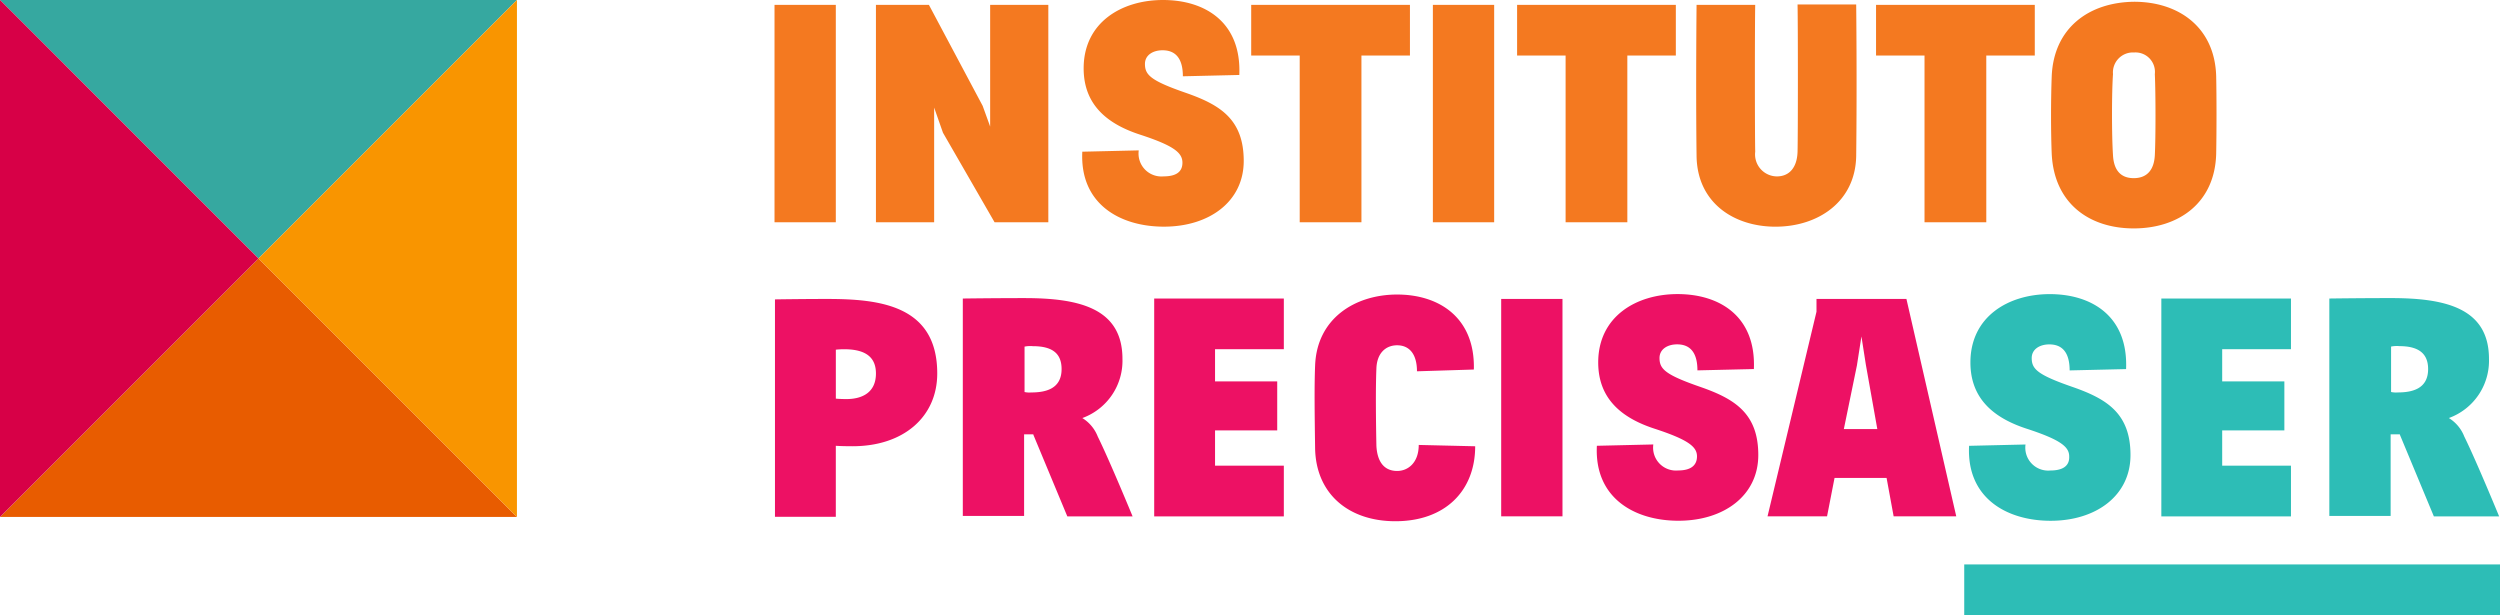 <svg xmlns="http://www.w3.org/2000/svg" width="260.435" height="64.082" viewBox="0 0 260.435 64.082">
  <g id="Group_7219" data-name="Group 7219" transform="translate(-47.315 -45)">
    <g id="PS-Logotipo" transform="translate(98.3 11.9)">
      <path id="Path_1" data-name="Path 1" d="M309.037,118.175a2.384,2.384,0,0,1-2.572-2.71l-5.88.138c-.276,5.466,3.951,7.809,8.5,7.809,4.731,0,8.315-2.618,8.315-6.845,0-4.318-2.435-5.834-5.972-7.074-3.721-1.286-4.318-1.883-4.318-3.032,0-.919.827-1.424,1.837-1.424,1.332,0,2.113.827,2.113,2.71l5.88-.138c.23-5.512-3.583-7.809-7.947-7.809-4.318,0-8.269,2.343-8.269,7.12,0,3.951,2.664,5.88,5.972,6.936,3.491,1.148,4.318,1.883,4.318,2.848.046,1.011-.689,1.47-1.975,1.47Zm11.576,4.777h13.505v-5.283h-7.166v-3.675h6.477v-5.1h-6.477v-3.353h7.166v-5.283H320.613v22.693Zm24.852-8.5,3.537,8.5h6.8s-2.343-5.7-3.629-8.315a3.948,3.948,0,0,0-1.608-1.929,6.349,6.349,0,0,0,4.18-6.156c0-5.283-4.5-6.339-10.2-6.339-3.4,0-6.431.046-6.431.046v22.647H344.5v-8.5h.965Zm2.94-6.845c0,2.113-1.746,2.435-3.17,2.435a2.344,2.344,0,0,1-.689-.046v-4.731a2.941,2.941,0,0,1,.873-.046c2.067,0,2.986.827,2.986,2.389Z" transform="translate(-146.443 -36.06)" fill="#2dbdb6"/>
      <path id="Path_2" data-name="Path 2" d="M36.139,122.952V115.6s.551.046,1.746.046c5.329,0,8.82-3.078,8.82-7.58,0-7.12-6.018-7.763-11.484-7.763-2.664,0-5.421.046-5.421.046V123h6.339Zm0-17.364a7.8,7.8,0,0,1,.873-.046c2.343,0,3.307.919,3.307,2.527,0,1.975-1.424,2.664-3.078,2.664-.689,0-1.1-.046-1.1-.046v-5.1Zm20.58,8.866,3.537,8.5h6.8s-2.343-5.7-3.629-8.315a3.948,3.948,0,0,0-1.608-1.929A6.349,6.349,0,0,0,66,106.553c0-5.283-4.5-6.339-10.2-6.339-3.4,0-6.431.046-6.431.046v22.647h6.385v-8.5h.965Zm2.94-6.845c0,2.113-1.746,2.435-3.17,2.435A2.344,2.344,0,0,1,55.8,110v-4.731a2.941,2.941,0,0,1,.873-.046c2.113,0,2.986.827,2.986,2.389Zm9.647,15.343H82.811v-5.283H75.645v-3.675h6.477v-5.1H75.645v-3.353h7.166v-5.283H69.306v22.693Zm33.3-15.3c.138-5.375-3.583-7.809-7.993-7.809-4.318,0-8.36,2.435-8.544,7.4-.092,2.3-.046,5.191,0,8.636.092,4.731,3.491,7.58,8.36,7.58,5.191,0,8.315-3.17,8.315-7.809l-5.88-.138c0,1.837-1.1,2.71-2.251,2.71-1.286,0-2.067-.873-2.159-2.618-.046-2.435-.092-5.88,0-8.039.046-1.608.965-2.435,2.159-2.435,1.24,0,2.067.873,2.067,2.71l5.926-.184Zm9.233-7.35h-6.385v22.647h6.385V100.305Zm12.035,17.869a2.384,2.384,0,0,1-2.572-2.71l-5.88.138c-.276,5.466,3.951,7.809,8.5,7.809,4.731,0,8.315-2.618,8.315-6.845,0-4.318-2.435-5.834-5.972-7.074-3.721-1.286-4.318-1.883-4.318-3.032,0-.919.827-1.424,1.837-1.424,1.332,0,2.113.827,2.113,2.71l5.88-.138c.23-5.512-3.583-7.809-7.947-7.809-4.318,0-8.269,2.343-8.269,7.12,0,3.951,2.664,5.88,5.972,6.936,3.491,1.148,4.318,1.883,4.318,2.848,0,1.011-.735,1.47-1.975,1.47Zm22.463,4.777h6.523l-5.191-22.647H138.3v1.332l-5.1,21.315h6.2l.781-4h5.421l.735,4Zm-3.813-15.8.459-2.94.459,2.94,1.194,6.707H141.15l1.378-6.707Z" transform="translate(-0.054 -36.06)" fill="#ed1164"/>
      <path id="Path_3" data-name="Path 3" d="M36.085,33.605H29.7V56.252h6.385V33.605Zm16.078,0V46.284l-.781-2.159-5.6-10.52H40.265V56.252h6.064V44.309l.919,2.618,5.375,9.325h5.6V33.605ZM70.216,51.475a2.384,2.384,0,0,1-2.572-2.71l-5.88.138c-.276,5.466,3.951,7.809,8.5,7.809,4.731,0,8.315-2.618,8.315-6.845,0-4.318-2.435-5.834-5.972-7.074-3.721-1.286-4.318-1.883-4.318-3.032,0-.919.827-1.424,1.837-1.424,1.332,0,2.113.827,2.113,2.71l5.88-.138c.23-5.512-3.583-7.809-7.947-7.809-4.318,0-8.269,2.343-8.269,7.12,0,3.951,2.664,5.88,5.972,6.936,3.491,1.148,4.318,1.883,4.318,2.894s-.735,1.424-1.975,1.424Zm14.24,4.777h6.385V38.888h5.053V33.605H79.358v5.283h5.053V56.252Zm20.212-22.647H98.283V56.252h6.385V33.605Zm7.488,22.647h6.385V38.888h5.053V33.605H107.057v5.283h5.053V56.252Zm24.117-22.647c.046,2.113.046,13.414,0,15.3-.046,1.608-.827,2.572-2.159,2.572a2.294,2.294,0,0,1-2.251-2.572c-.046-2.021-.046-13.322,0-15.3h-6.11s-.092,8.636,0,15.71c.046,4.915,3.9,7.4,8.223,7.4,4.41,0,8.315-2.572,8.406-7.35.092-7.717,0-15.8,0-15.8h-6.11Zm13.276,22.647h6.385V38.888h5.053V33.605H144.45v5.283H149.5V56.252Zm13.2-15.159c-.092,2.481-.092,5.7,0,7.993.23,5.191,3.9,7.809,8.544,7.809s8.452-2.618,8.59-7.763c.046-2.435.046-5.972,0-8.085-.138-5.1-3.9-7.763-8.544-7.763-4.686.046-8.406,2.71-8.59,7.809Zm6.385,8.177c-.138-2.021-.138-6.523,0-8.452a2.082,2.082,0,0,1,2.2-2.251,2.028,2.028,0,0,1,2.159,2.251c.092,2.113.092,6.615,0,8.452-.092,1.7-.965,2.389-2.2,2.389s-2.067-.689-2.159-2.389Z" fill="#f47920"/>
      <path id="Path_4" data-name="Path 4" d="M299.5,161.1v5.283h55.813V161.1Z" transform="translate(-145.863 -69.201)" fill="#2dbdb6"/>
    </g>
    <g id="Group_1" data-name="Group 1" transform="translate(-769.685 -311)">
      <path id="Path_5" data-name="Path 5" d="M87.166,58.166l26.926,26.926,26.926-26.926Z" transform="translate(729.834 297.834)" fill="#36a8a0"/>
      <path id="Path_6" data-name="Path 6" d="M87.166,129.176h53.853L114.092,102.25Z" transform="translate(729.834 280.676)" fill="#e85c00"/>
      <path id="Path_7" data-name="Path 7" d="M158.176,58.166,131.25,85.092l26.926,26.926Z" transform="translate(712.676 297.834)" fill="#f99500"/>
      <path id="Path_8" data-name="Path 8" d="M87.166,58.166v53.853l26.926-26.926Z" transform="translate(729.834 297.834)" fill="#d70047"/>
    </g>
  </g>
</svg>
